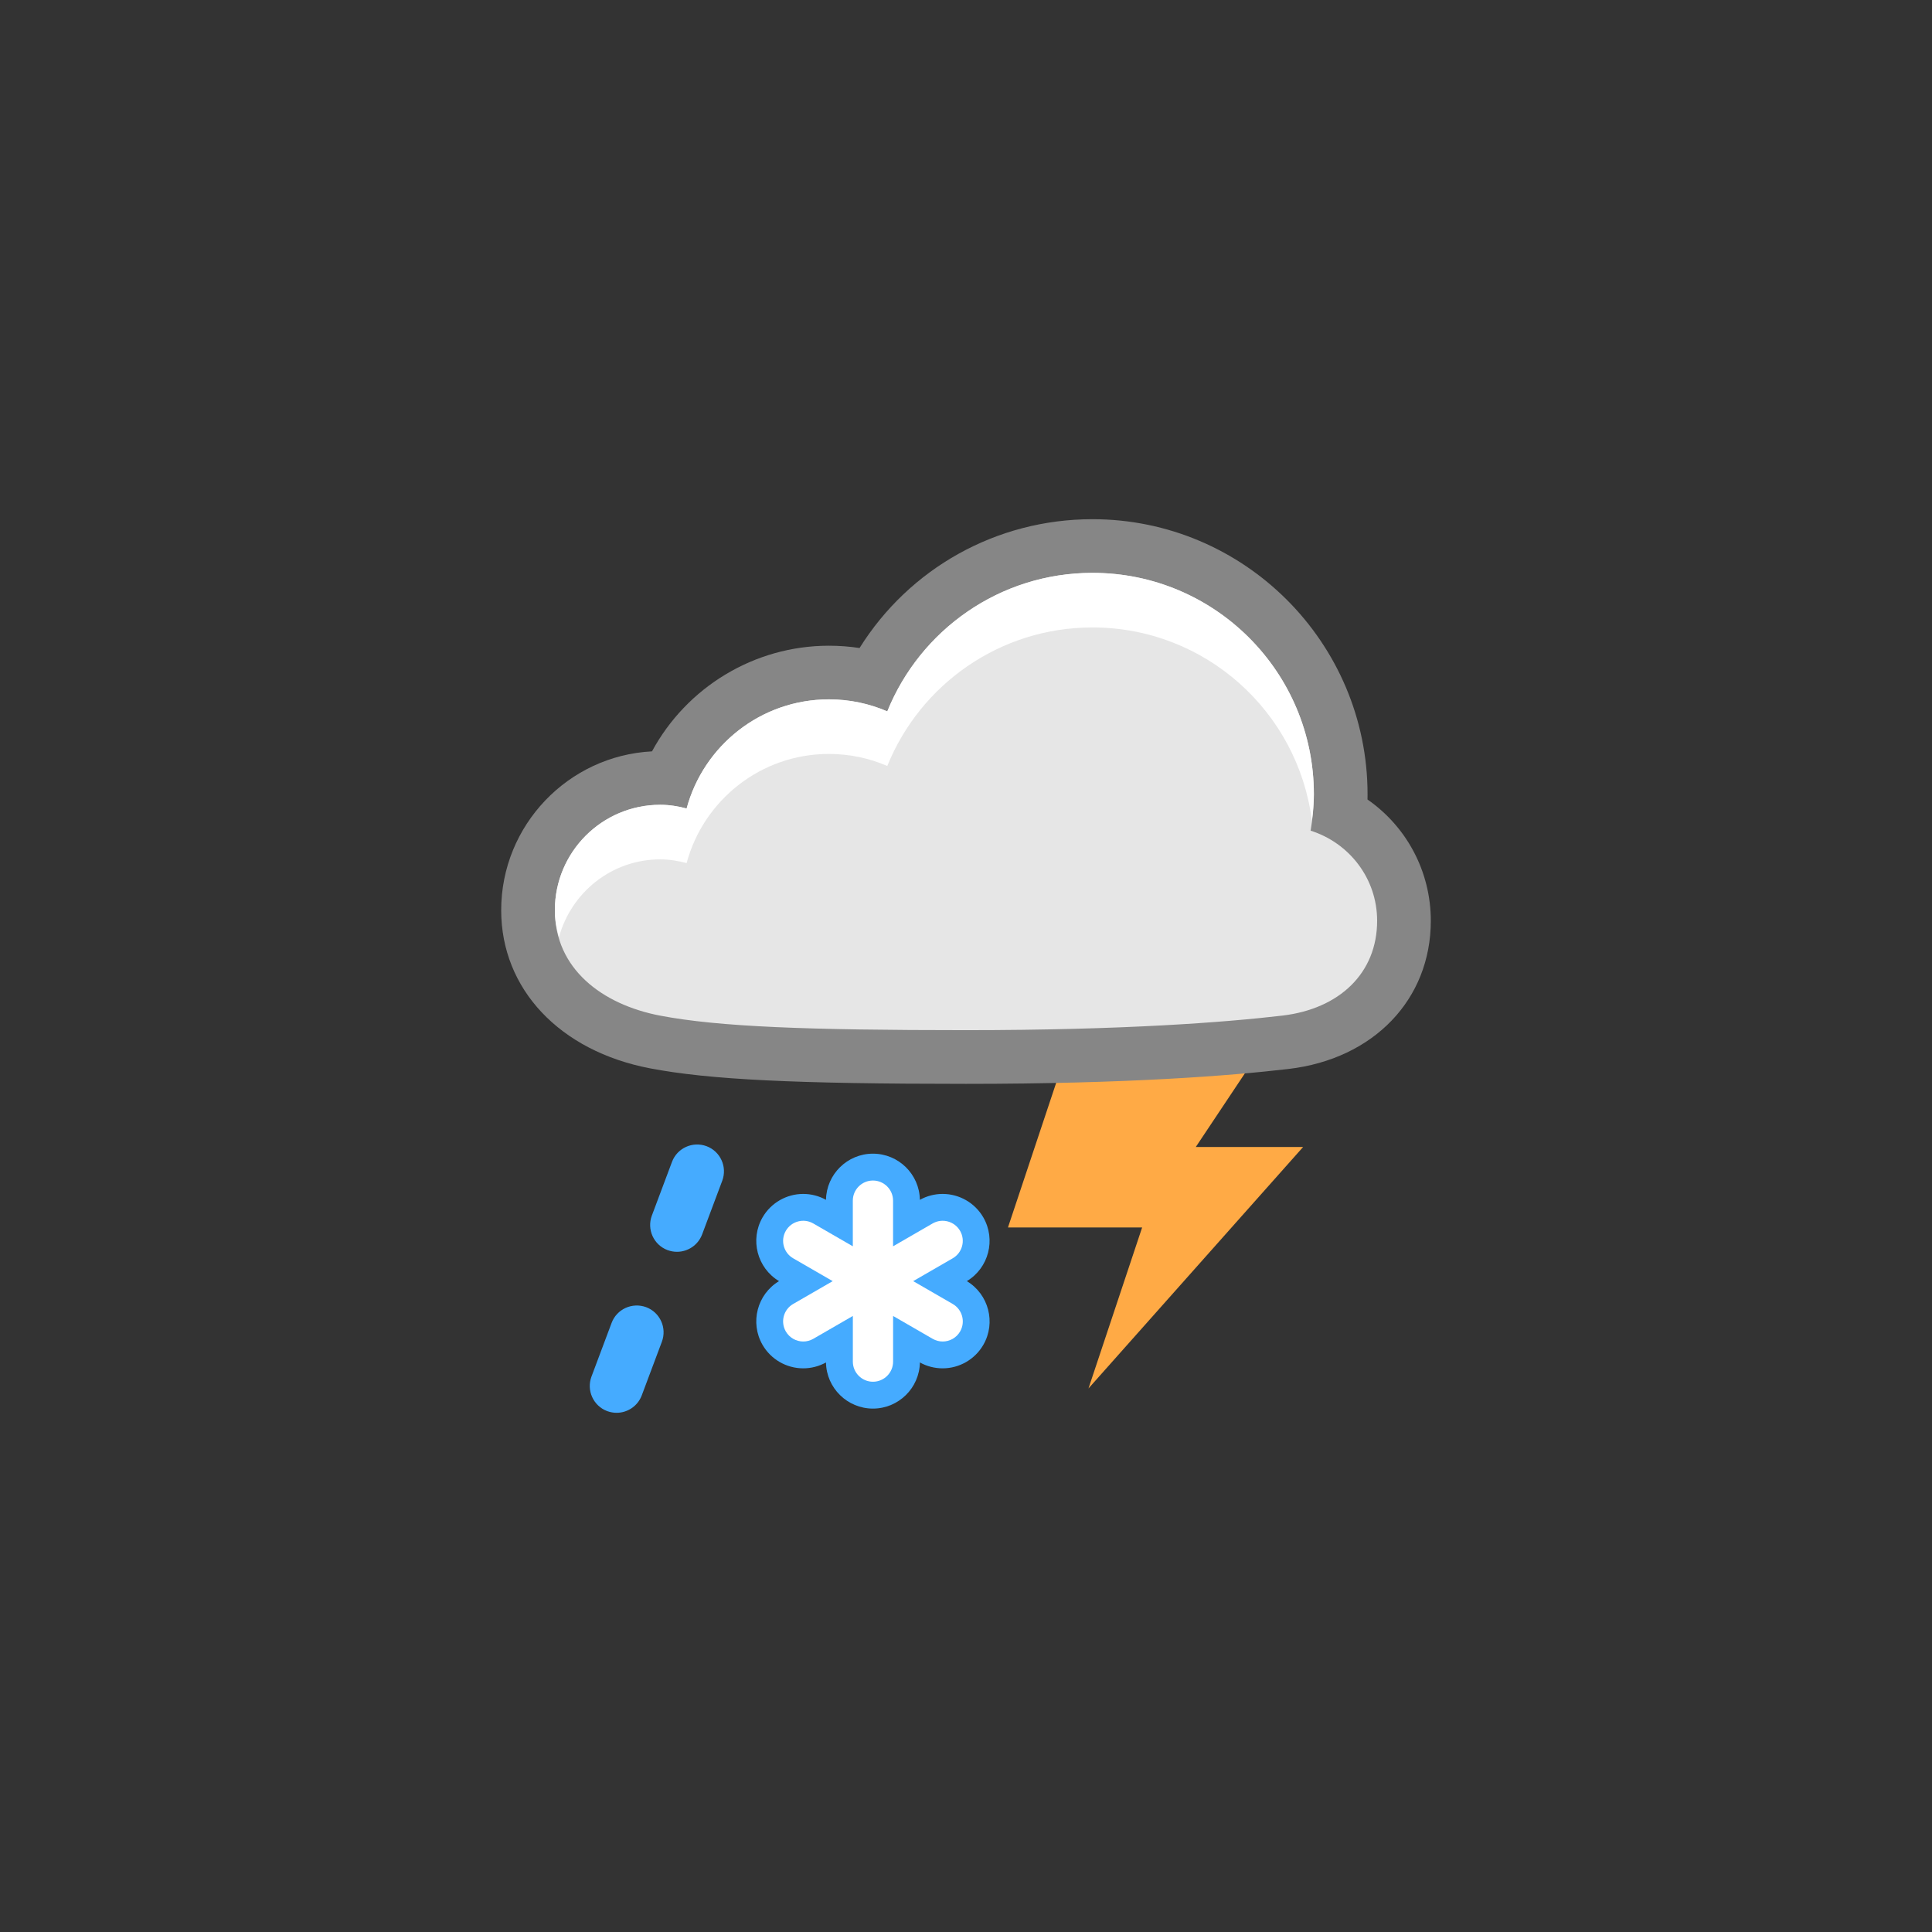 <?xml version="1.0" encoding="utf-8"?>
<!-- Generator: Adobe Illustrator 19.0.1, SVG Export Plug-In . SVG Version: 6.00 Build 0)  -->
<!DOCTYPE svg PUBLIC "-//W3C//DTD SVG 1.1//EN" "http://www.w3.org/Graphics/SVG/1.1/DTD/svg11.dtd">
<svg version="1.1" id="Layer_1" xmlns="http://www.w3.org/2000/svg" xmlns:xlink="http://www.w3.org/1999/xlink" x="0px" y="0px"
	 width="72px" height="72px" viewBox="0 0 72 72" enable-background="new 0 0 72 72" xml:space="preserve">
<rect x="0" y="0" width="72" height="72" fill="#333333" stroke="none"/>
<g>
	<polygon fill="#FFAA45" points="39.564,39.744 37.564,45.744 42.564,45.744 40.564,51.744 48.564,42.744 44.564,42.744 
		46.564,39.744 	"/>
	<path fill="#45ABFF" d="M32.532,42.994c-0.955,0-1.733,0.769-1.75,1.72c-0.259-0.144-0.552-0.22-0.848-0.22
		c-0.624,0-1.205,0.335-1.516,0.875c-0.477,0.827-0.201,1.885,0.614,2.375c-0.815,0.489-1.091,1.548-0.614,2.375
		c0.311,0.54,0.892,0.875,1.516,0.875c0.296,0,0.589-0.076,0.848-0.219c0.016,0.951,0.795,1.719,1.75,1.719
		c0.955,0,1.733-0.769,1.75-1.719c0.259,0.144,0.551,0.219,0.848,0.219c0.624,0,1.205-0.336,1.516-0.876
		c0.477-0.826,0.2-1.885-0.615-2.374c0.815-0.489,1.091-1.548,0.614-2.375c-0.311-0.54-0.892-0.875-1.516-0.875
		c-0.296,0-0.588,0.076-0.848,0.22C34.266,43.763,33.487,42.994,32.532,42.994L32.532,42.994z"/>
	<path fill="#868686" d="M40.714,19.349c-3.586,0-6.83,1.837-8.681,4.801c-0.375-0.057-0.756-0.086-1.141-0.086
		c-2.791,0-5.307,1.555-6.594,3.937c-3.126,0.161-5.62,2.755-5.62,5.921c0,2.936,2.18,5.25,5.554,5.893
		c2.206,0.421,5.395,0.577,11.768,0.577c6.022,0,9.859-0.302,12.019-0.555c3.172-0.372,5.303-2.591,5.303-5.522
		c0-1.841-0.904-3.508-2.359-4.52c0.001-0.065,0.002-0.13,0.002-0.194C50.964,23.947,46.366,19.349,40.714,19.349L40.714,19.349z"/>
	<path fill="#45ABFF" d="M22.979,52.651c-0.117,0-0.235-0.021-0.351-0.063c-0.517-0.194-0.779-0.771-0.585-1.288l0.75-2
		c0.194-0.517,0.771-0.776,1.288-0.585c0.517,0.194,0.779,0.771,0.585,1.288l-0.75,2C23.764,52.404,23.383,52.651,22.979,52.651z"/>
	<path fill="#45ABFF" d="M25.229,46.651c-0.117,0-0.235-0.021-0.351-0.063c-0.517-0.194-0.779-0.771-0.585-1.288l0.75-2
		c0.194-0.517,0.771-0.777,1.288-0.585c0.517,0.194,0.779,0.771,0.585,1.288l-0.75,2C26.014,46.404,25.633,46.651,25.229,46.651z"/>
	<path fill="#E6E6E6" d="M48.843,30.957c0.073-0.443,0.121-0.894,0.121-1.357c0-4.557-3.693-8.25-8.25-8.25
		c-3.464,0-6.424,2.137-7.647,5.162c-0.667-0.287-1.402-0.448-2.174-0.448c-2.541,0-4.674,1.726-5.305,4.067
		c-0.315-0.082-0.64-0.138-0.981-0.138c-2.17,0-3.929,1.759-3.929,3.929c0,2.17,1.744,3.512,3.929,3.929S30.125,38.391,36,38.391
		s9.655-0.292,11.786-0.542c2.131-0.25,3.536-1.583,3.536-3.536C51.321,32.732,50.276,31.409,48.843,30.957z"/>
	<g>
		<path fill="#FFFFFF" d="M24.607,32.026c0.341,0,0.666,0.057,0.981,0.138c0.631-2.342,2.764-4.067,5.305-4.067
			c0.773,0,1.507,0.161,2.174,0.448c1.223-3.026,4.183-5.162,7.647-5.162c4.203,0,7.664,3.144,8.177,7.207
			c0.042-0.326,0.073-0.654,0.073-0.992c0-4.557-3.693-8.25-8.25-8.25c-3.464,0-6.424,2.137-7.647,5.162
			c-0.667-0.287-1.402-0.448-2.174-0.448c-2.541,0-4.674,1.726-5.305,4.067c-0.315-0.082-0.64-0.138-0.981-0.138
			c-2.17,0-3.929,1.759-3.929,3.929c0,0.36,0.064,0.689,0.154,1.004C21.288,33.258,22.796,32.026,24.607,32.026z"/>
	</g>
	<path fill="#FFFFFF" d="M35.505,48.595l-1.473-0.851l1.473-0.851c0.359-0.207,0.481-0.666,0.274-1.024s-0.666-0.481-1.024-0.274
		l-1.473,0.851v-1.701c0-0.414-0.336-0.75-0.75-0.75s-0.75,0.336-0.75,0.75v1.701l-1.473-0.851
		c-0.358-0.207-0.817-0.084-1.024,0.274s-0.084,0.817,0.274,1.024l1.473,0.851l-1.473,0.851c-0.359,0.207-0.481,0.666-0.274,1.024
		c0.139,0.241,0.391,0.375,0.65,0.375c0.127,0,0.256-0.032,0.375-0.101l1.473-0.851v1.701c0,0.414,0.336,0.75,0.75,0.75
		s0.75-0.336,0.75-0.75v-1.701l1.473,0.851c0.118,0.068,0.247,0.101,0.375,0.101c0.259,0,0.511-0.134,0.65-0.375
		C35.987,49.26,35.864,48.802,35.505,48.595z"/>
</g>
</svg>
